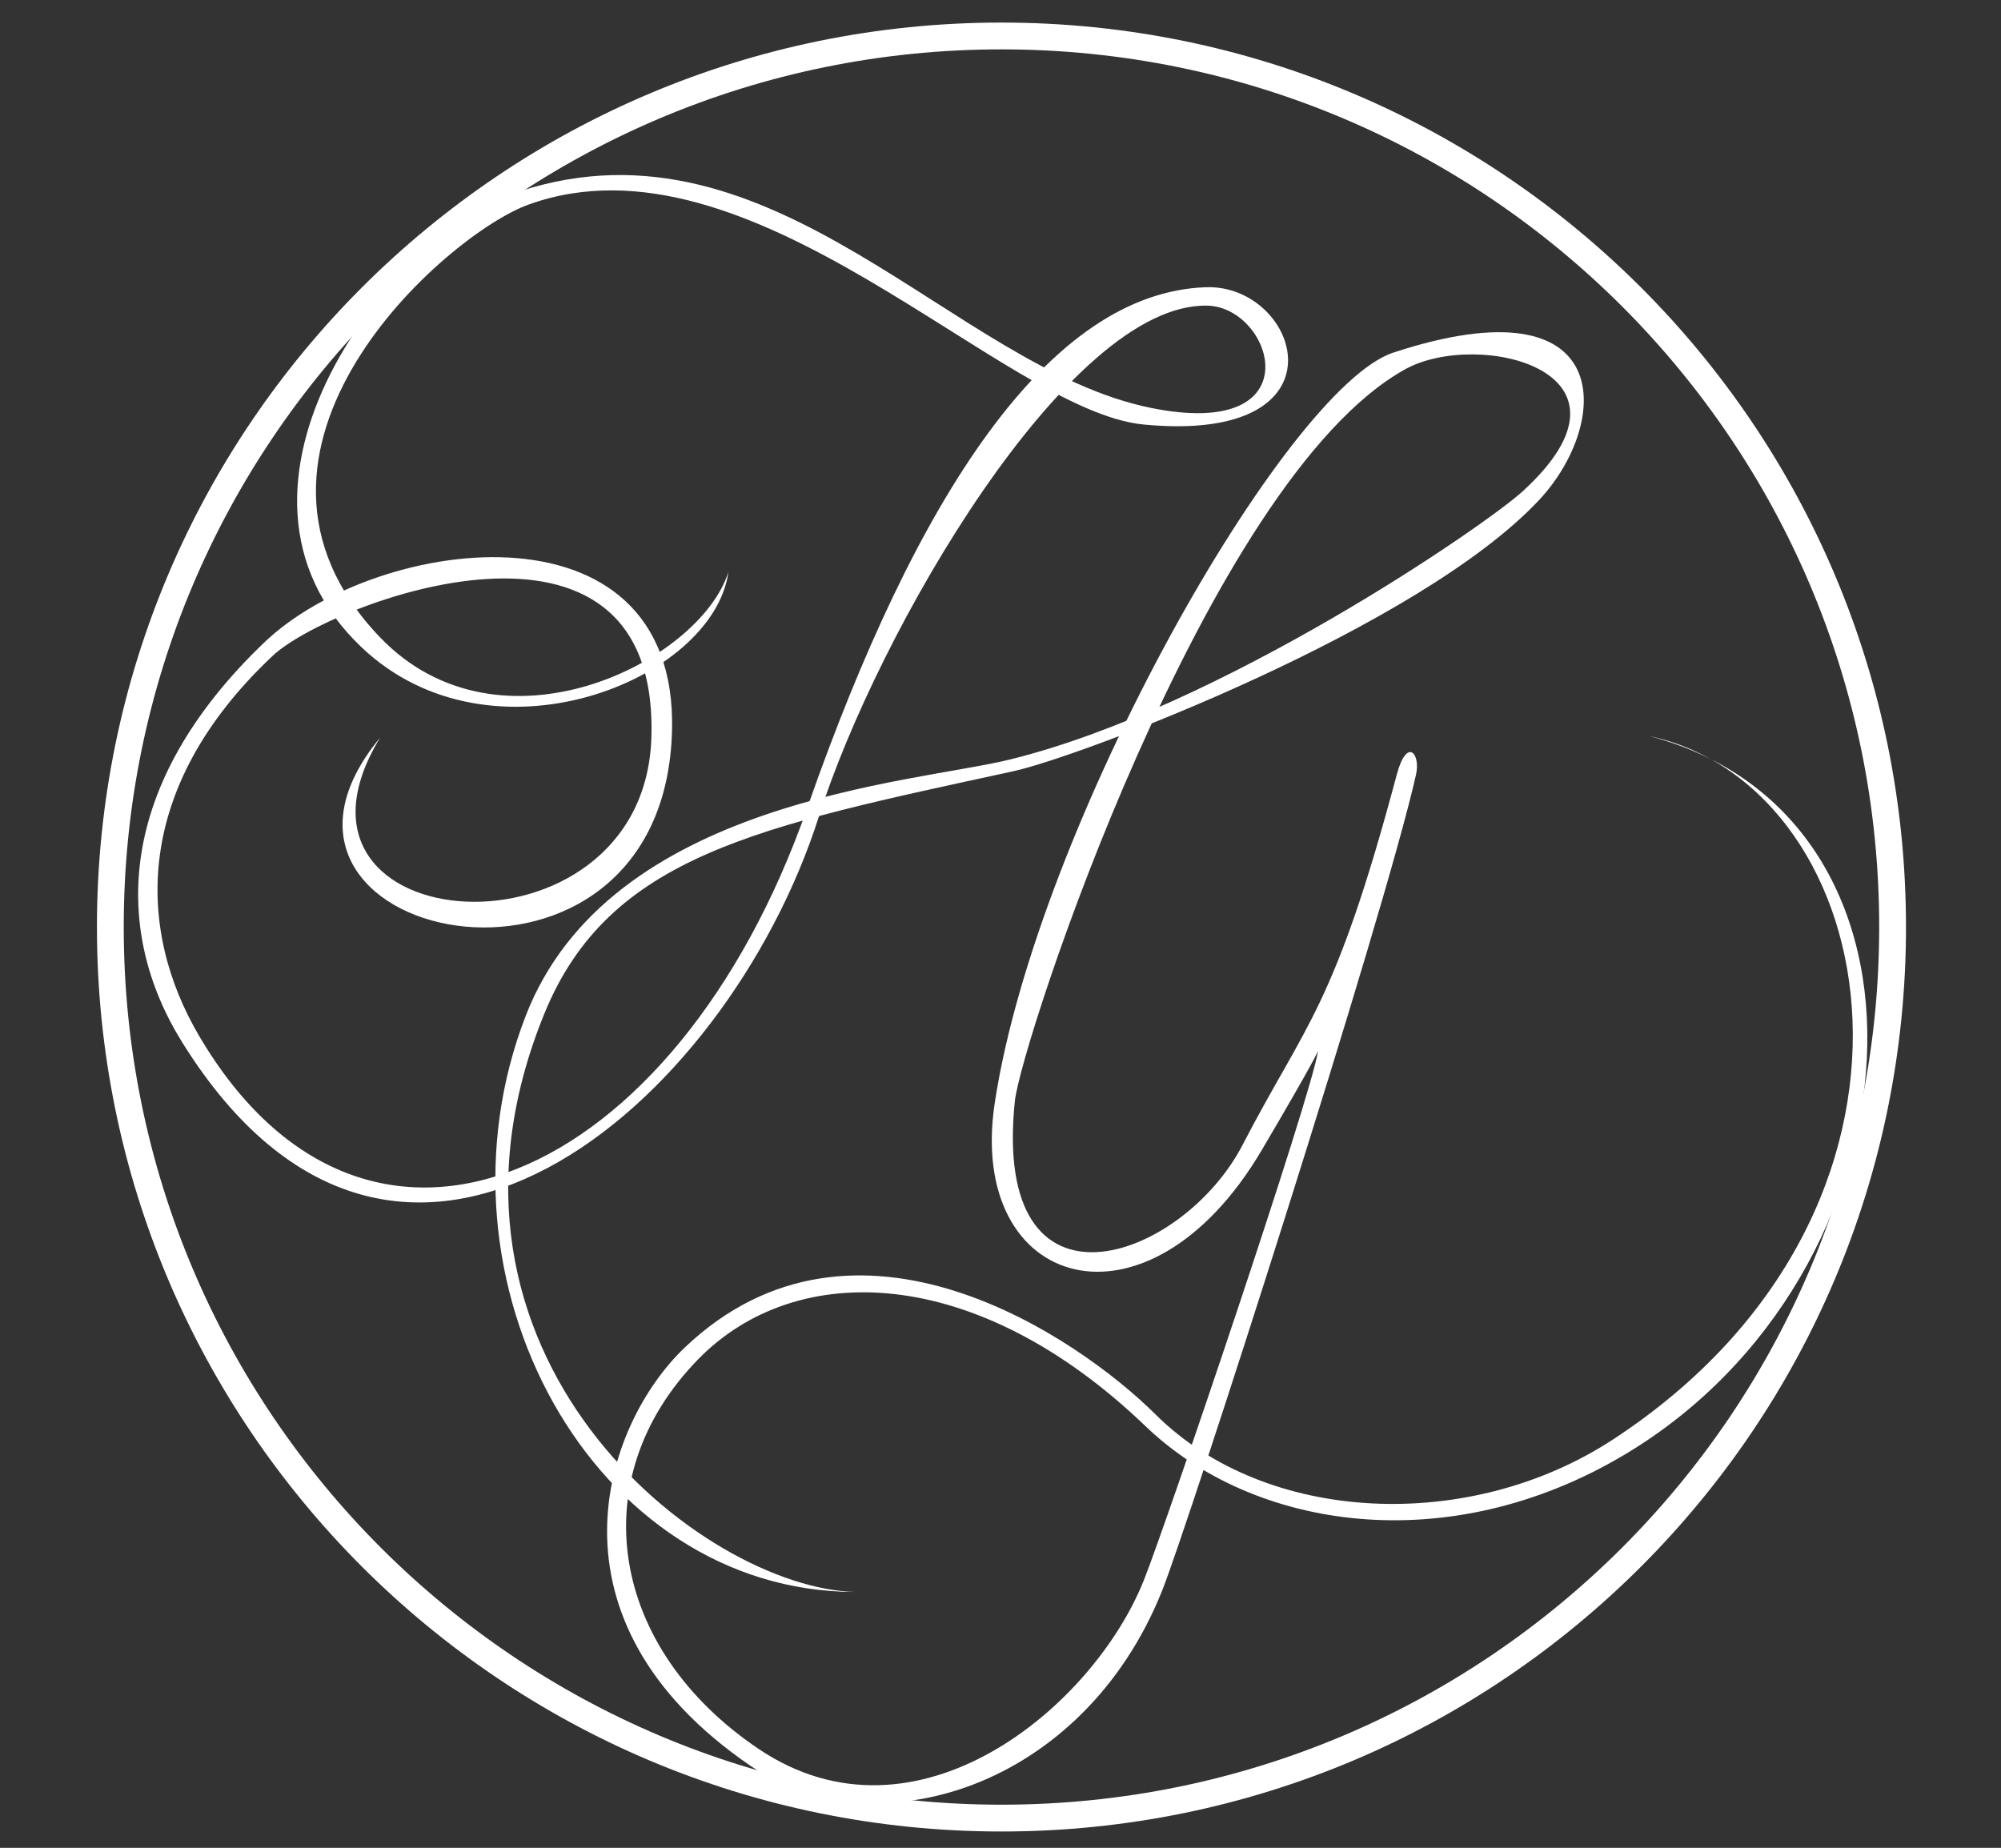 <?xml version="1.0" encoding="utf-8"?>
<!-- Generator: Adobe Illustrator 16.0.4, SVG Export Plug-In . SVG Version: 6.00 Build 0)  -->
<!DOCTYPE svg PUBLIC "-//W3C//DTD SVG 1.1//EN" "http://www.w3.org/Graphics/SVG/1.1/DTD/svg11.dtd">
<svg version="1.1" id="Layer_3" xmlns="http://www.w3.org/2000/svg" xmlns:xlink="http://www.w3.org/1999/xlink" x="0px" y="0px"
	 width="130.75px" height="120.75px" viewBox="0 0 130.75 120.75" enable-background="new 0 0 130.75 120.75" xml:space="preserve">
<rect x="0" y="0" width="130.75" height="120.75" fill="#333333" stroke="none"/>
<g>
	<path fill="#FFFFFF" d="M65.438,1.475c-32.643,0-59.104,26.462-59.104,59.103c0,32.644,26.462,59.104,59.104,59.104
		c32.642,0,59.104-26.461,59.104-59.104C124.541,27.937,98.079,1.475,65.438,1.475z M65.438,117.931
		c-31.676,0-57.353-25.678-57.353-57.354c0-31.674,25.677-57.351,57.353-57.351c31.675,0,57.353,25.677,57.353,57.351
		C122.79,92.253,97.112,117.931,65.438,117.931z"/>
	<path fill="#FFFFFF" d="M24.83,48.211C13.995,61.344,42.589,67.687,43.875,48.54c1.095-16.309-19.155-13.683-26.596-6.568
		c-9.735,9.306-9.931,18.829-5.364,26.157c14.119,22.657,35.571,4.159,41.592-14.773c3.828-12.042,16.307-33.603,25.392-33.383
		c4.302,0.104,7.005,8.866-3.721,6.677C62.325,24.025,50.596,7.1,33.987,12.492C25.56,15.228,12.681,31.903,23.627,42.3
		c8.474,8.05,22.985,2.189,23.969-4.925c-1.86,5.91-14.941,12.435-22.766,4.269c-11.711-12.223,4.3-26.325,9.705-28.275
		C49.092,8.114,65.547,26.867,74.74,27.743c13.598,1.294,10.179-9.193,4.05-8.974c-10.257,0.365-18.898,13.594-26.049,34.039
		c-8.537,24.407-28.786,33.49-39.731,14.883c-4.08-6.937-4.377-16.197,4.816-24.844c3.652-3.434,25.284-11.711,24.736,5.364
		C42.074,63.416,16.731,61.562,24.83,48.211z"/>
	<path fill="#FFFFFF" d="M55.915,104.03c-17.201,0-28.269-20.35-21.562-37.653c5.472-14.116,25.31-15.188,31.632-16.744
		c13.791-3.392,31.087-15.319,33.492-17.512c8.646-7.88-2.909-10.626-7.662-7.99C78.79,31.355,66.706,68.143,66.312,71.96
		c-1.532,14.886,10.945,10.453,14.886,2.847c4.143-7.997,5.985-8.875,10.07-24.188c0.655-2.462,1.569-1.393,1.258,0
		c-2.062,9.228-14.859,48.977-16.581,53.302c-5.146,12.915-18.717,17.074-26.926,11.456c-13.95-9.55-9.562-22.294-4.268-27.327
		c11.164-10.616,25.695-0.657,30.756,4.379c7.224,7.185,20.504,7.77,29.881,1.642c23.045-15.066,17.913-42.612,2.407-45.968
		c20.249,5.363,18.134,35.167-1.642,46.954c-11.502,6.853-24.214,4.946-31.303-1.861c-11.056-10.618-22.828-10.927-29.224-4.378
		c-7.626,7.806-5.788,18.911,3.94,25.466c10.289,6.932,21.854-2.701,25.174-11.019c1.491-3.738,10.945-31.632,11.383-34.588
		c0,0-0.163,0.512-3.666,6.459c-7.48,12.698-19.308,9.142-17.458-3.065c2.736-18.057,19.008-46.721,26.05-49.032
		c14.667-4.815,14.215,4.614,9.522,9.632C92.69,41.097,70.515,49.464,66.203,50.4c-16.637,3.612-26.416,5.473-30.646,15.868
		C26.472,88.597,45.955,103.811,55.915,104.03z"/>
</g>
</svg>
